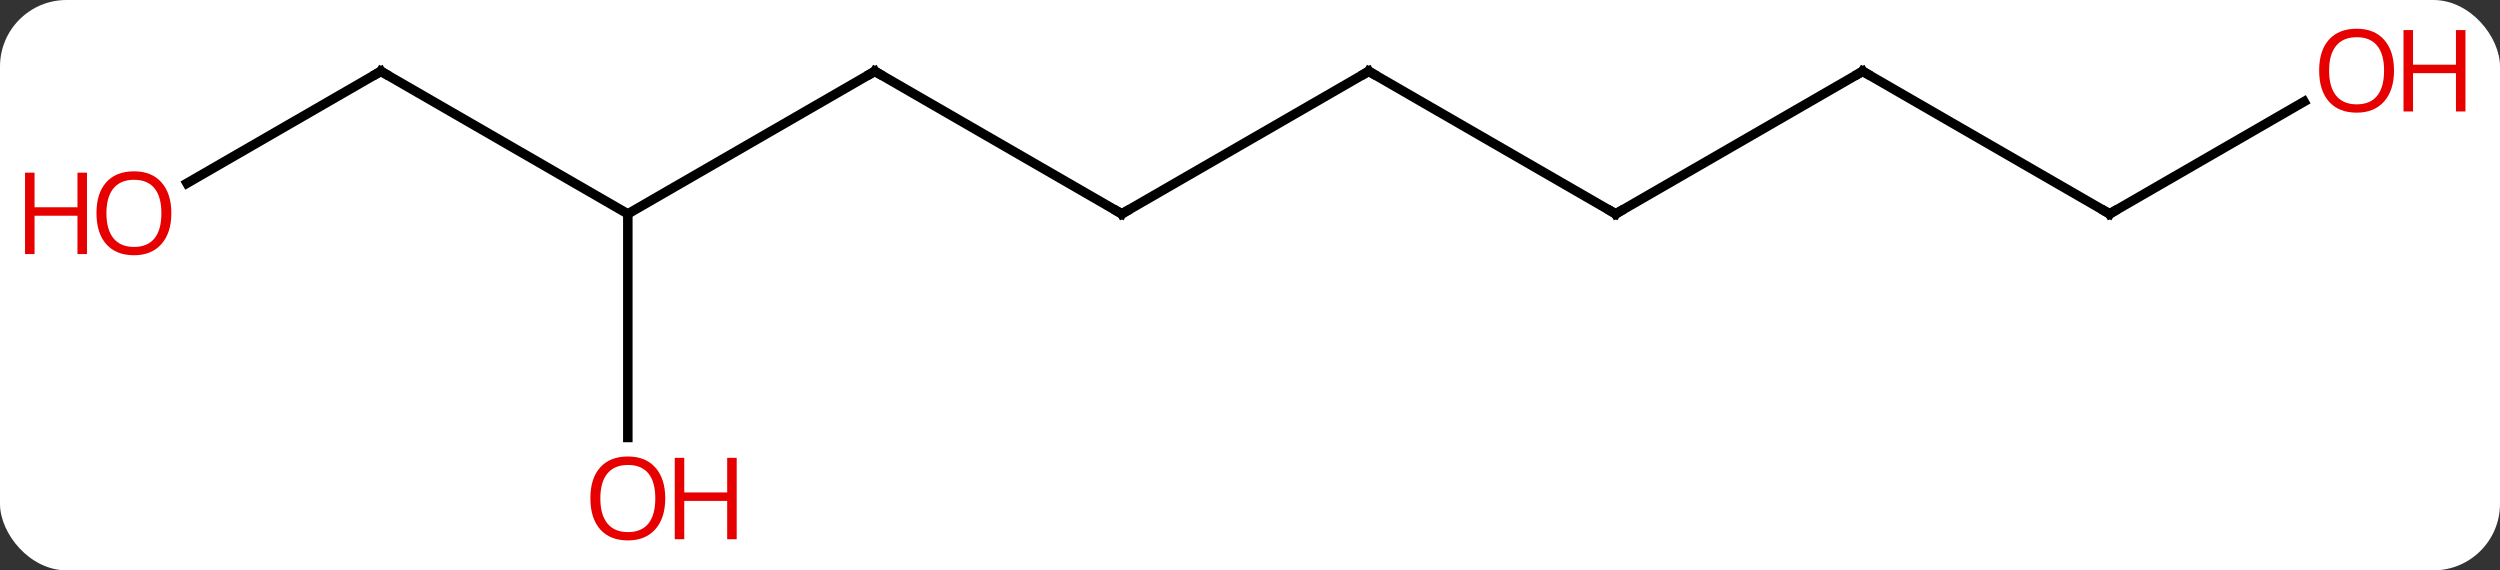 <svg width="263" viewBox="0 0 263 60" style="fill-opacity:1; color-rendering:auto; color-interpolation:auto; text-rendering:auto; stroke:black; stroke-linecap:square; stroke-miterlimit:10; shape-rendering:auto; stroke-opacity:1; fill:black; stroke-dasharray:none; font-weight:normal; stroke-width:1; font-family:'Open Sans'; font-style:normal; stroke-linejoin:miter; font-size:12; stroke-dashoffset:0; image-rendering:auto;" height="60" class="cas-substance-image" xmlns:xlink="http://www.w3.org/1999/xlink" xmlns="http://www.w3.org/2000/svg"><rect x="0" y="0" width="263" height="60" fill="#333333" stroke="none"/><svg class="cas-substance-single-component"><rect y="0" x="0" width="263" stroke="none" ry="7" rx="7" height="60" fill="white" class="cas-substance-group"/><svg y="0" x="0" width="263" viewBox="0 0 263 60" style="fill:black;" height="60" class="cas-substance-single-component-image"><svg><g><g transform="translate(131,30)" style="text-rendering:geometricPrecision; color-rendering:optimizeQuality; color-interpolation:linearRGB; stroke-linecap:butt; image-rendering:optimizeQuality;"><line y2="-22.5" y1="-7.5" x2="-38.97" x1="-12.99" style="fill:none;"/><line y2="-22.5" y1="-7.5" x2="12.99" x1="-12.99" style="fill:none;"/><line y2="-7.5" y1="-22.5" x2="-64.953" x1="-38.97" style="fill:none;"/><line y2="-7.5" y1="-22.5" x2="38.97" x1="12.99" style="fill:none;"/><line y2="-22.5" y1="-7.5" x2="-90.933" x1="-64.953" style="fill:none;"/><line y2="16.023" y1="-7.5" x2="-64.953" x1="-64.953" style="fill:none;"/><line y2="-22.5" y1="-7.5" x2="64.953" x1="38.97" style="fill:none;"/><line y2="-10.726" y1="-22.5" x2="-111.326" x1="-90.933" style="fill:none;"/><line y2="-7.5" y1="-22.5" x2="90.933" x1="64.953" style="fill:none;"/><line y2="-19.311" y1="-7.5" x2="111.39" x1="90.933" style="fill:none;"/><path style="fill:none; stroke-miterlimit:5;" d="M-13.423 -7.75 L-12.99 -7.5 L-12.557 -7.75"/><path style="fill:none; stroke-miterlimit:5;" d="M-38.537 -22.25 L-38.97 -22.5 L-39.403 -22.25"/><path style="fill:none; stroke-miterlimit:5;" d="M12.557 -22.25 L12.99 -22.5 L13.423 -22.25"/><path style="fill:none; stroke-miterlimit:5;" d="M38.537 -7.75 L38.97 -7.5 L39.403 -7.75"/><path style="fill:none; stroke-miterlimit:5;" d="M-90.5 -22.25 L-90.933 -22.5 L-91.366 -22.25"/></g><g transform="translate(131,30)" style="stroke-linecap:butt; fill:rgb(230,0,0); text-rendering:geometricPrecision; color-rendering:optimizeQuality; image-rendering:optimizeQuality; font-family:'Open Sans'; stroke:rgb(230,0,0); color-interpolation:linearRGB; stroke-miterlimit:5;"><path style="stroke:none;" d="M-61.016 22.43 Q-61.016 24.492 -62.055 25.672 Q-63.094 26.852 -64.937 26.852 Q-66.828 26.852 -67.859 25.688 Q-68.891 24.523 -68.891 22.414 Q-68.891 20.32 -67.859 19.172 Q-66.828 18.023 -64.937 18.023 Q-63.078 18.023 -62.047 19.195 Q-61.016 20.367 -61.016 22.43 ZM-67.844 22.43 Q-67.844 24.164 -67.101 25.07 Q-66.359 25.977 -64.937 25.977 Q-63.516 25.977 -62.789 25.078 Q-62.062 24.18 -62.062 22.43 Q-62.062 20.695 -62.789 19.805 Q-63.516 18.914 -64.937 18.914 Q-66.359 18.914 -67.101 19.812 Q-67.844 20.711 -67.844 22.43 Z"/><path style="stroke:none;" d="M-53.5 26.727 L-54.5 26.727 L-54.5 22.695 L-59.016 22.695 L-59.016 26.727 L-60.016 26.727 L-60.016 18.164 L-59.016 18.164 L-59.016 21.805 L-54.5 21.805 L-54.5 18.164 L-53.5 18.164 L-53.5 26.727 Z"/><path style="fill:none; stroke:black;" d="M64.52 -22.25 L64.953 -22.5 L65.386 -22.25"/><path style="stroke:none;" d="M-112.975 -7.57 Q-112.975 -5.508 -114.015 -4.328 Q-115.054 -3.148 -116.897 -3.148 Q-118.788 -3.148 -119.819 -4.312 Q-120.85 -5.477 -120.85 -7.586 Q-120.85 -9.68 -119.819 -10.828 Q-118.788 -11.977 -116.897 -11.977 Q-115.038 -11.977 -114.007 -10.805 Q-112.975 -9.633 -112.975 -7.57 ZM-119.804 -7.57 Q-119.804 -5.836 -119.061 -4.93 Q-118.319 -4.023 -116.897 -4.023 Q-115.475 -4.023 -114.749 -4.922 Q-114.022 -5.82 -114.022 -7.57 Q-114.022 -9.305 -114.749 -10.195 Q-115.475 -11.086 -116.897 -11.086 Q-118.319 -11.086 -119.061 -10.188 Q-119.804 -9.289 -119.804 -7.57 Z"/><path style="stroke:none;" d="M-121.85 -3.273 L-122.85 -3.273 L-122.85 -7.305 L-127.366 -7.305 L-127.366 -3.273 L-128.366 -3.273 L-128.366 -11.836 L-127.366 -11.836 L-127.366 -8.195 L-122.85 -8.195 L-122.85 -11.836 L-121.85 -11.836 L-121.85 -3.273 Z"/><path style="fill:none; stroke:black;" d="M90.5 -7.75 L90.933 -7.5 L91.366 -7.75"/><path style="stroke:none;" d="M120.85 -22.57 Q120.85 -20.508 119.811 -19.328 Q118.772 -18.148 116.929 -18.148 Q115.038 -18.148 114.007 -19.312 Q112.975 -20.477 112.975 -22.586 Q112.975 -24.68 114.007 -25.828 Q115.038 -26.977 116.929 -26.977 Q118.788 -26.977 119.819 -25.805 Q120.85 -24.633 120.85 -22.57 ZM114.022 -22.57 Q114.022 -20.836 114.765 -19.93 Q115.507 -19.023 116.929 -19.023 Q118.35 -19.023 119.077 -19.922 Q119.804 -20.82 119.804 -22.57 Q119.804 -24.305 119.077 -25.195 Q118.35 -26.086 116.929 -26.086 Q115.507 -26.086 114.765 -25.188 Q114.022 -24.289 114.022 -22.57 Z"/><path style="stroke:none;" d="M128.366 -18.273 L127.366 -18.273 L127.366 -22.305 L122.85 -22.305 L122.85 -18.273 L121.85 -18.273 L121.85 -26.836 L122.85 -26.836 L122.85 -23.195 L127.366 -23.195 L127.366 -26.836 L128.366 -26.836 L128.366 -18.273 Z"/></g></g></svg></svg></svg></svg>